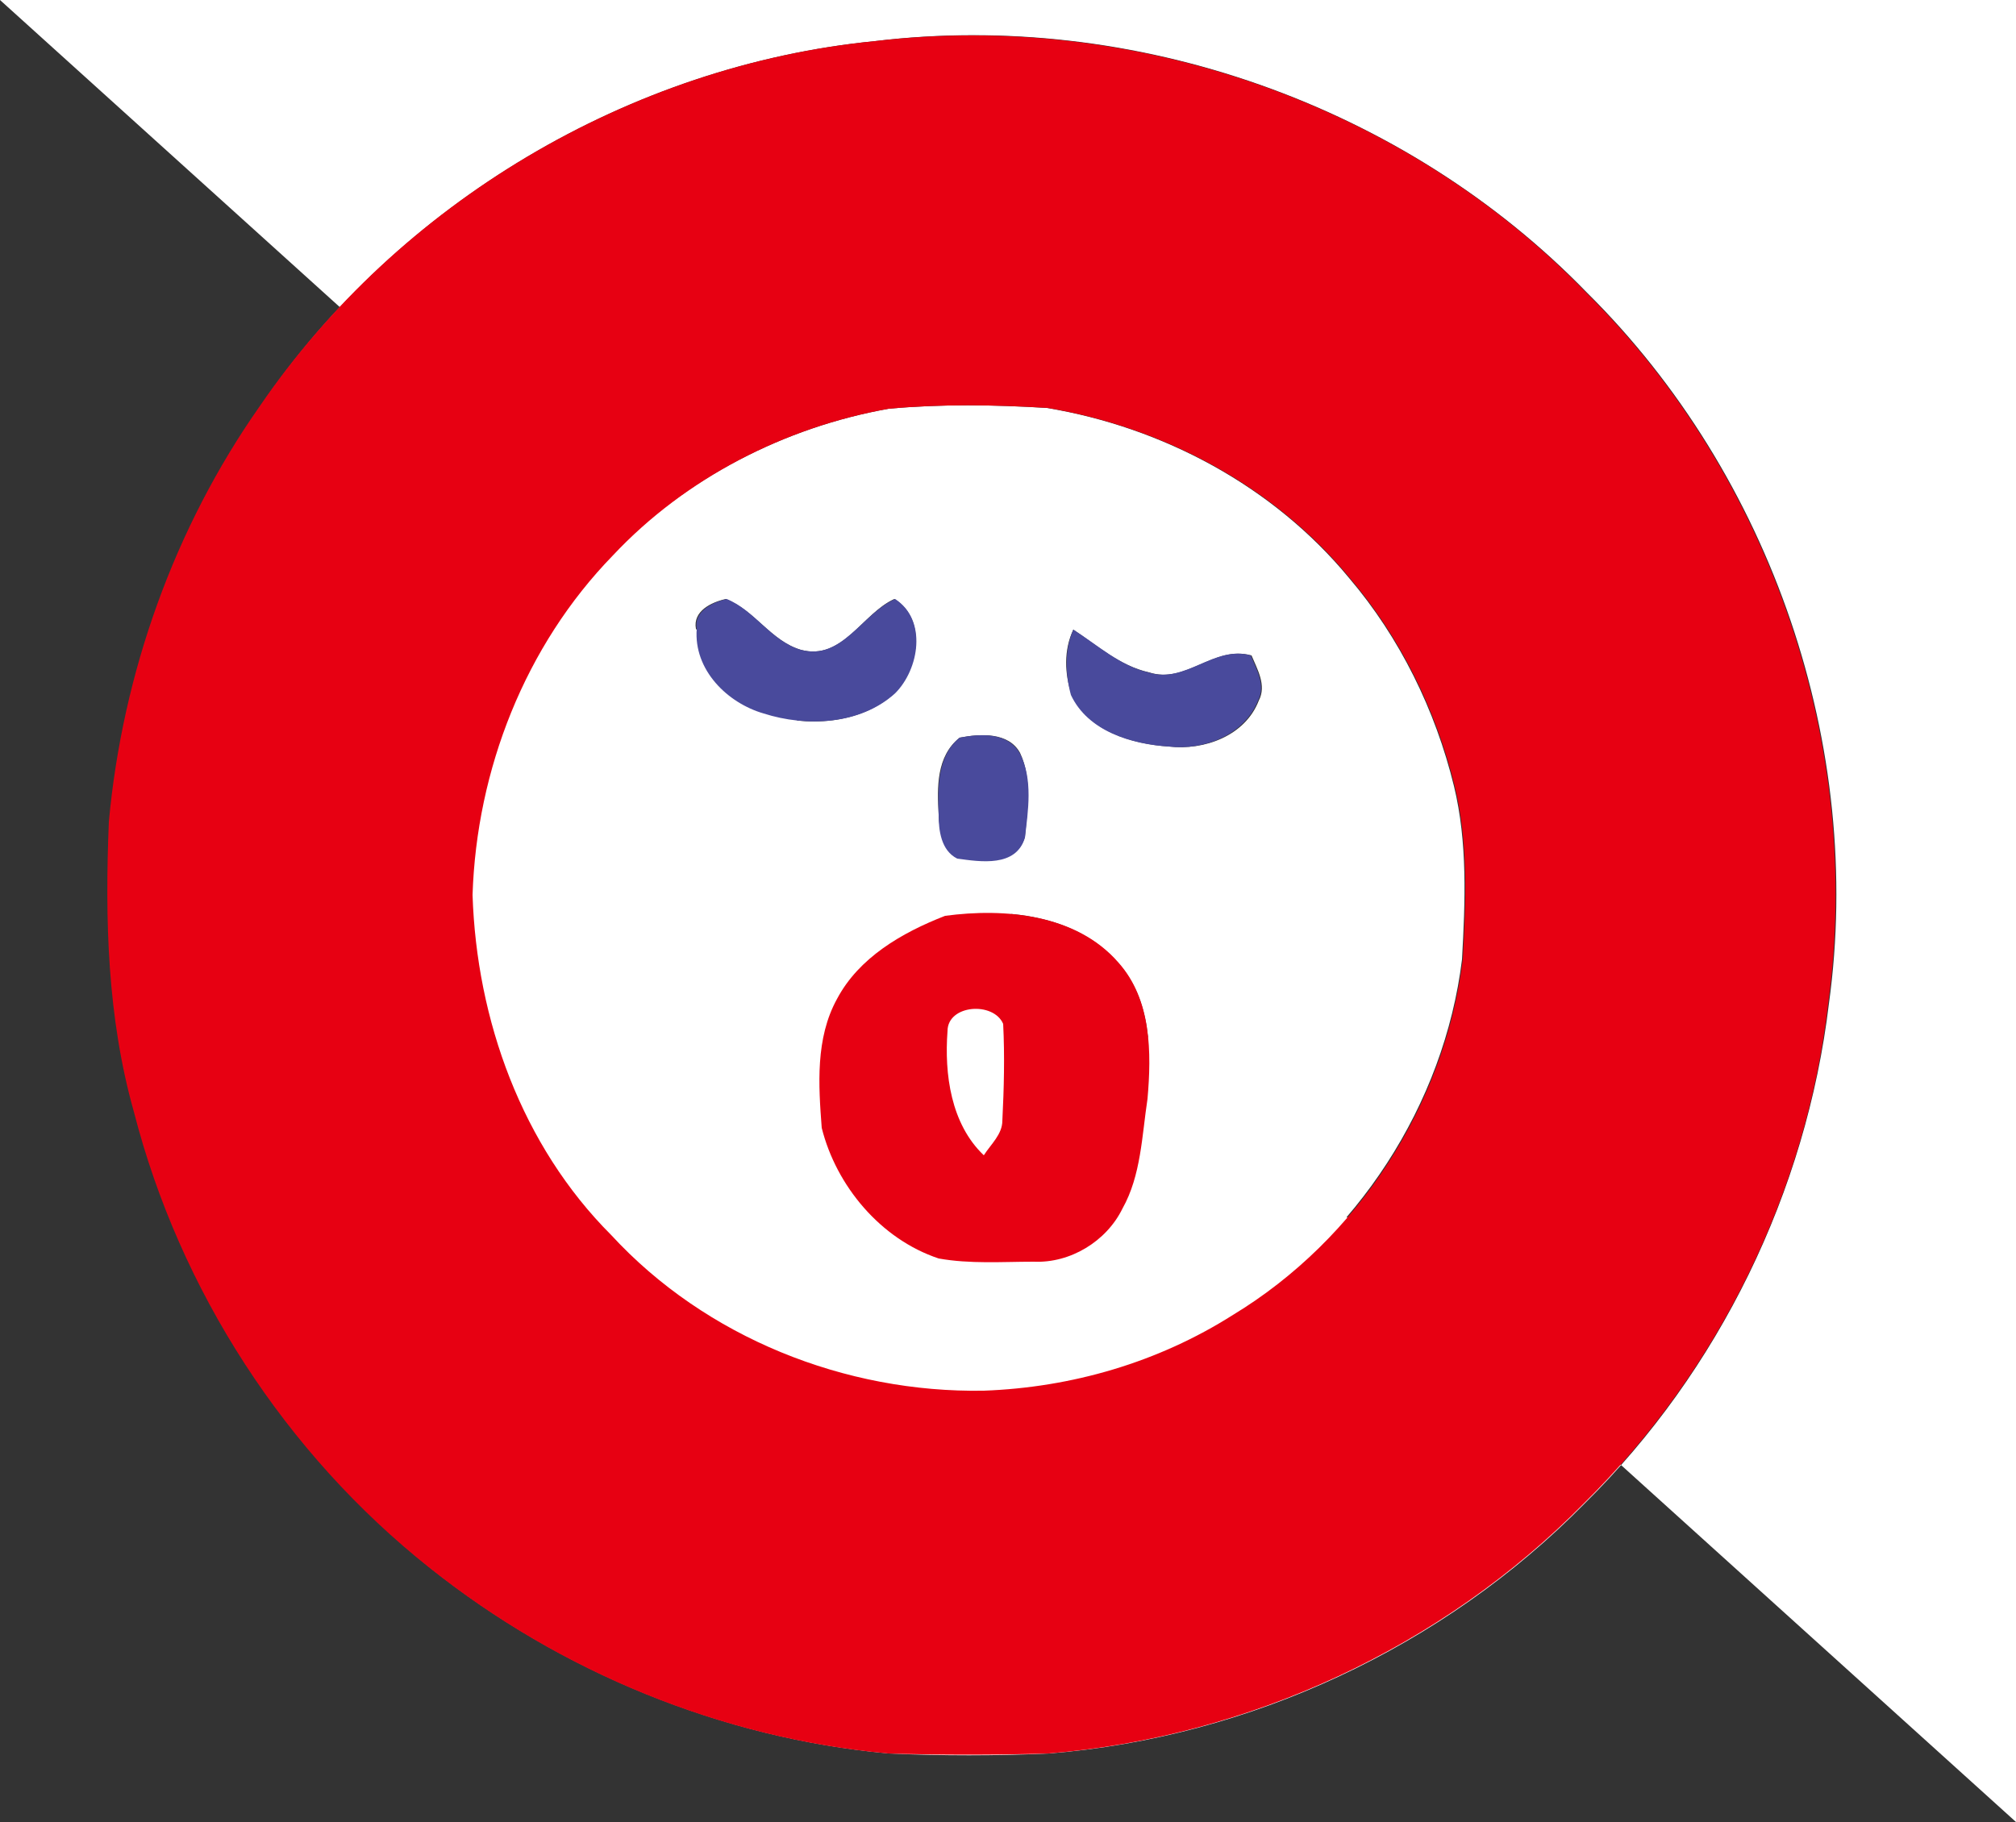 <?xml version="1.0" encoding="utf-8"?>
<!-- Generator: Adobe Illustrator 26.0.3, SVG Export Plug-In . SVG Version: 6.00 Build 0)  -->
<svg version="1.1" id="Layer_1" xmlns="http://www.w3.org/2000/svg" xmlns:xlink="http://www.w3.org/1999/xlink" x="0px" y="0px"
	 viewBox="0 0 250 226" style="enable-background:new 0 0 250 226;" xml:space="preserve">
<rect x="0" y="0" width="250" height="226" fill="#333333" stroke="none"/>
<style type="text/css">
	.st0{fill:#FFFFFF;}
	.st1{fill:#E70012;}
	.st2{fill:#494A9C;}
</style>
<g id="_x23_ffffffff">
	<path class="st0" d="M0,226V0 M0,0h250v226 M108.5,5.1C78.1,8.1,49.4,25.2,32.3,50.4c-10.6,15.1-17,33.1-18.7,51.5
		c-0.5,12.1-0.2,24.3,3.1,36c5.8,22.1,18.8,42.3,36.7,56.6c16.2,12.9,36.2,21.1,56.8,23c6.6,0.3,13.3,0.3,19.9,0
		c24.9-2,48.9-13.2,66.4-31c16.7-16.5,27.5-38.7,30.3-62c4.4-31.9-7.1-65.5-30-88.2C174.2,13,140.6,1.2,108.5,5.1z"/>
	<path class="st0" d="M110.2,50.7c6.5-0.6,13.1-0.5,19.6-0.1c14.4,2.4,28.1,9.7,37.5,21.1c6.3,7.4,10.7,16.4,13,25.8
		c1.7,7,1.4,14.3,1,21.5c-2.2,18-13.1,34.7-28.5,44.1c-9.2,5.9-20,9-30.9,9.4c-17.2,0.3-34.6-6.6-46.2-19.3
		c-11-11.1-16.7-26.7-17.2-42.2c0.5-15.5,6.5-30.9,17.3-42.1C85,59.3,97.3,53,110.2,50.7 M99.3,80.6c-3.7-1.1-5.7-4.9-9.3-6.3
		c-1.8,0.4-4.1,1.5-3.7,3.7c-0.4,5,3.8,9.1,8.3,10.5c5.4,1.7,12,1.4,16.3-2.5c3-3,4.1-9.2,0-11.7C106.9,76.1,104.5,82,99.3,80.6
		 M133.1,78.1c-1.2,2.5-1.1,5.5-0.2,8.1c2.1,4.5,7.5,6.1,12.1,6.4c4.3,0.5,9.4-1.3,11.1-5.7c1-1.9-0.2-3.9-0.9-5.6
		c-4.7-1.3-8.1,3.6-12.7,2.1C138.9,82.6,136.1,80.1,133.1,78.1 M119,91.5c-2.9,2.3-2.8,6.2-2.6,9.5c0.1,2,0.4,4.4,2.3,5.4
		c2.9,0.4,7.3,1.1,8.4-2.6c0.3-3.4,0.9-7.2-0.6-10.4C125.1,90.8,121.6,91,119,91.5 M117.2,113.6c-5.3,2-10.7,5.2-13.5,10.3
		c-2.7,4.9-2.3,10.7-1.9,16c1.8,7.3,7.3,13.8,14.5,16.2c3.9,0.8,7.9,0.4,11.8,0.4c4.6,0.2,9.1-2.5,11-6.6c2.4-4.1,2.4-9,3.1-13.6
		c0.6-5.8,0.6-12.3-3.6-16.9C133.4,113.4,124.6,112.6,117.2,113.6z"/>
	<path class="st0" d="M117.5,127.9c0-3.3,5.7-3.7,6.9-1c0.2,4,0.1,8-0.1,12c0,1.8-1.5,3-2.3,4.3
		C117.9,139.5,117.1,133.3,117.5,127.9z"/>
</g>
<g id="_x23_e70012ff">
	<path class="st1" d="M108.5,5.1c32.1-3.8,65.7,7.9,88.2,31.2c22.9,22.7,34.4,56.3,30,88.2c-2.7,23.3-13.6,45.5-30.3,62
		c-17.5,17.8-41.6,29-66.4,31c-6.6,0.2-13.3,0.2-19.9,0c-20.7-1.9-40.6-10.1-56.8-23c-17.9-14.2-31-34.4-36.7-56.6
		c-3.3-11.7-3.6-23.9-3.1-36c1.7-18.4,8.1-36.4,18.7-51.5C49.4,25.2,78.1,8.1,108.5,5.1 M110.2,50.7C97.3,53,85,59.3,76,68.9
		C65.1,80.1,59.1,95.5,58.6,111c0.5,15.5,6.1,31.1,17.2,42.2c11.7,12.7,29,19.6,46.2,19.3c10.9-0.4,21.6-3.5,30.9-9.4
		c15.5-9.4,26.3-26.1,28.5-44.1c0.4-7.2,0.7-14.5-1-21.5c-2.3-9.4-6.7-18.4-13-25.8C158,60.3,144.3,53,129.9,50.6
		C123.3,50.2,116.8,50.1,110.2,50.7z"/>
	<path class="st1" d="M117.2,113.6c7.4-1,16.3-0.2,21.5,5.8c4.1,4.6,4.1,11.2,3.6,16.9c-0.7,4.6-0.8,9.5-3.1,13.6
		c-2,4.1-6.5,6.8-11,6.6c-3.9,0-7.9,0.3-11.8-0.4c-7.2-2.4-12.7-9-14.5-16.2c-0.4-5.3-0.8-11.1,1.9-16
		C106.5,118.8,111.8,115.7,117.2,113.6 M117.5,127.9c-0.4,5.3,0.4,11.5,4.5,15.4c0.9-1.4,2.3-2.6,2.3-4.3c0.2-4,0.3-8,0.1-12
		C123.2,124.2,117.5,124.6,117.5,127.9z"/>
</g>
<g id="_x23_494a9cff">
	<path class="st2" d="M99.3,80.6c5.1,1.4,7.6-4.5,11.7-6.3c4,2.6,3,8.7,0,11.7c-4.3,3.9-11,4.2-16.3,2.5c-4.5-1.3-8.7-5.4-8.3-10.5
		c-0.4-2.2,2-3.3,3.7-3.7C93.6,75.7,95.6,79.5,99.3,80.6z"/>
	<path class="st2" d="M133.1,78.1c3,1.9,5.8,4.5,9.3,5.3c4.6,1.5,8.1-3.4,12.7-2.1c0.7,1.7,1.9,3.7,0.9,5.6
		c-1.7,4.3-6.7,6.2-11.1,5.7c-4.6-0.3-10-1.9-12.1-6.4C132.1,83.6,132,80.6,133.1,78.1z"/>
	<path class="st2" d="M119,91.5c2.6-0.5,6-0.7,7.5,2c1.6,3.2,1,7,0.6,10.4c-1.1,3.7-5.5,3-8.4,2.6c-2-1-2.3-3.5-2.3-5.4
		C116.3,97.7,116.2,93.8,119,91.5z"/>
</g>
</svg>
